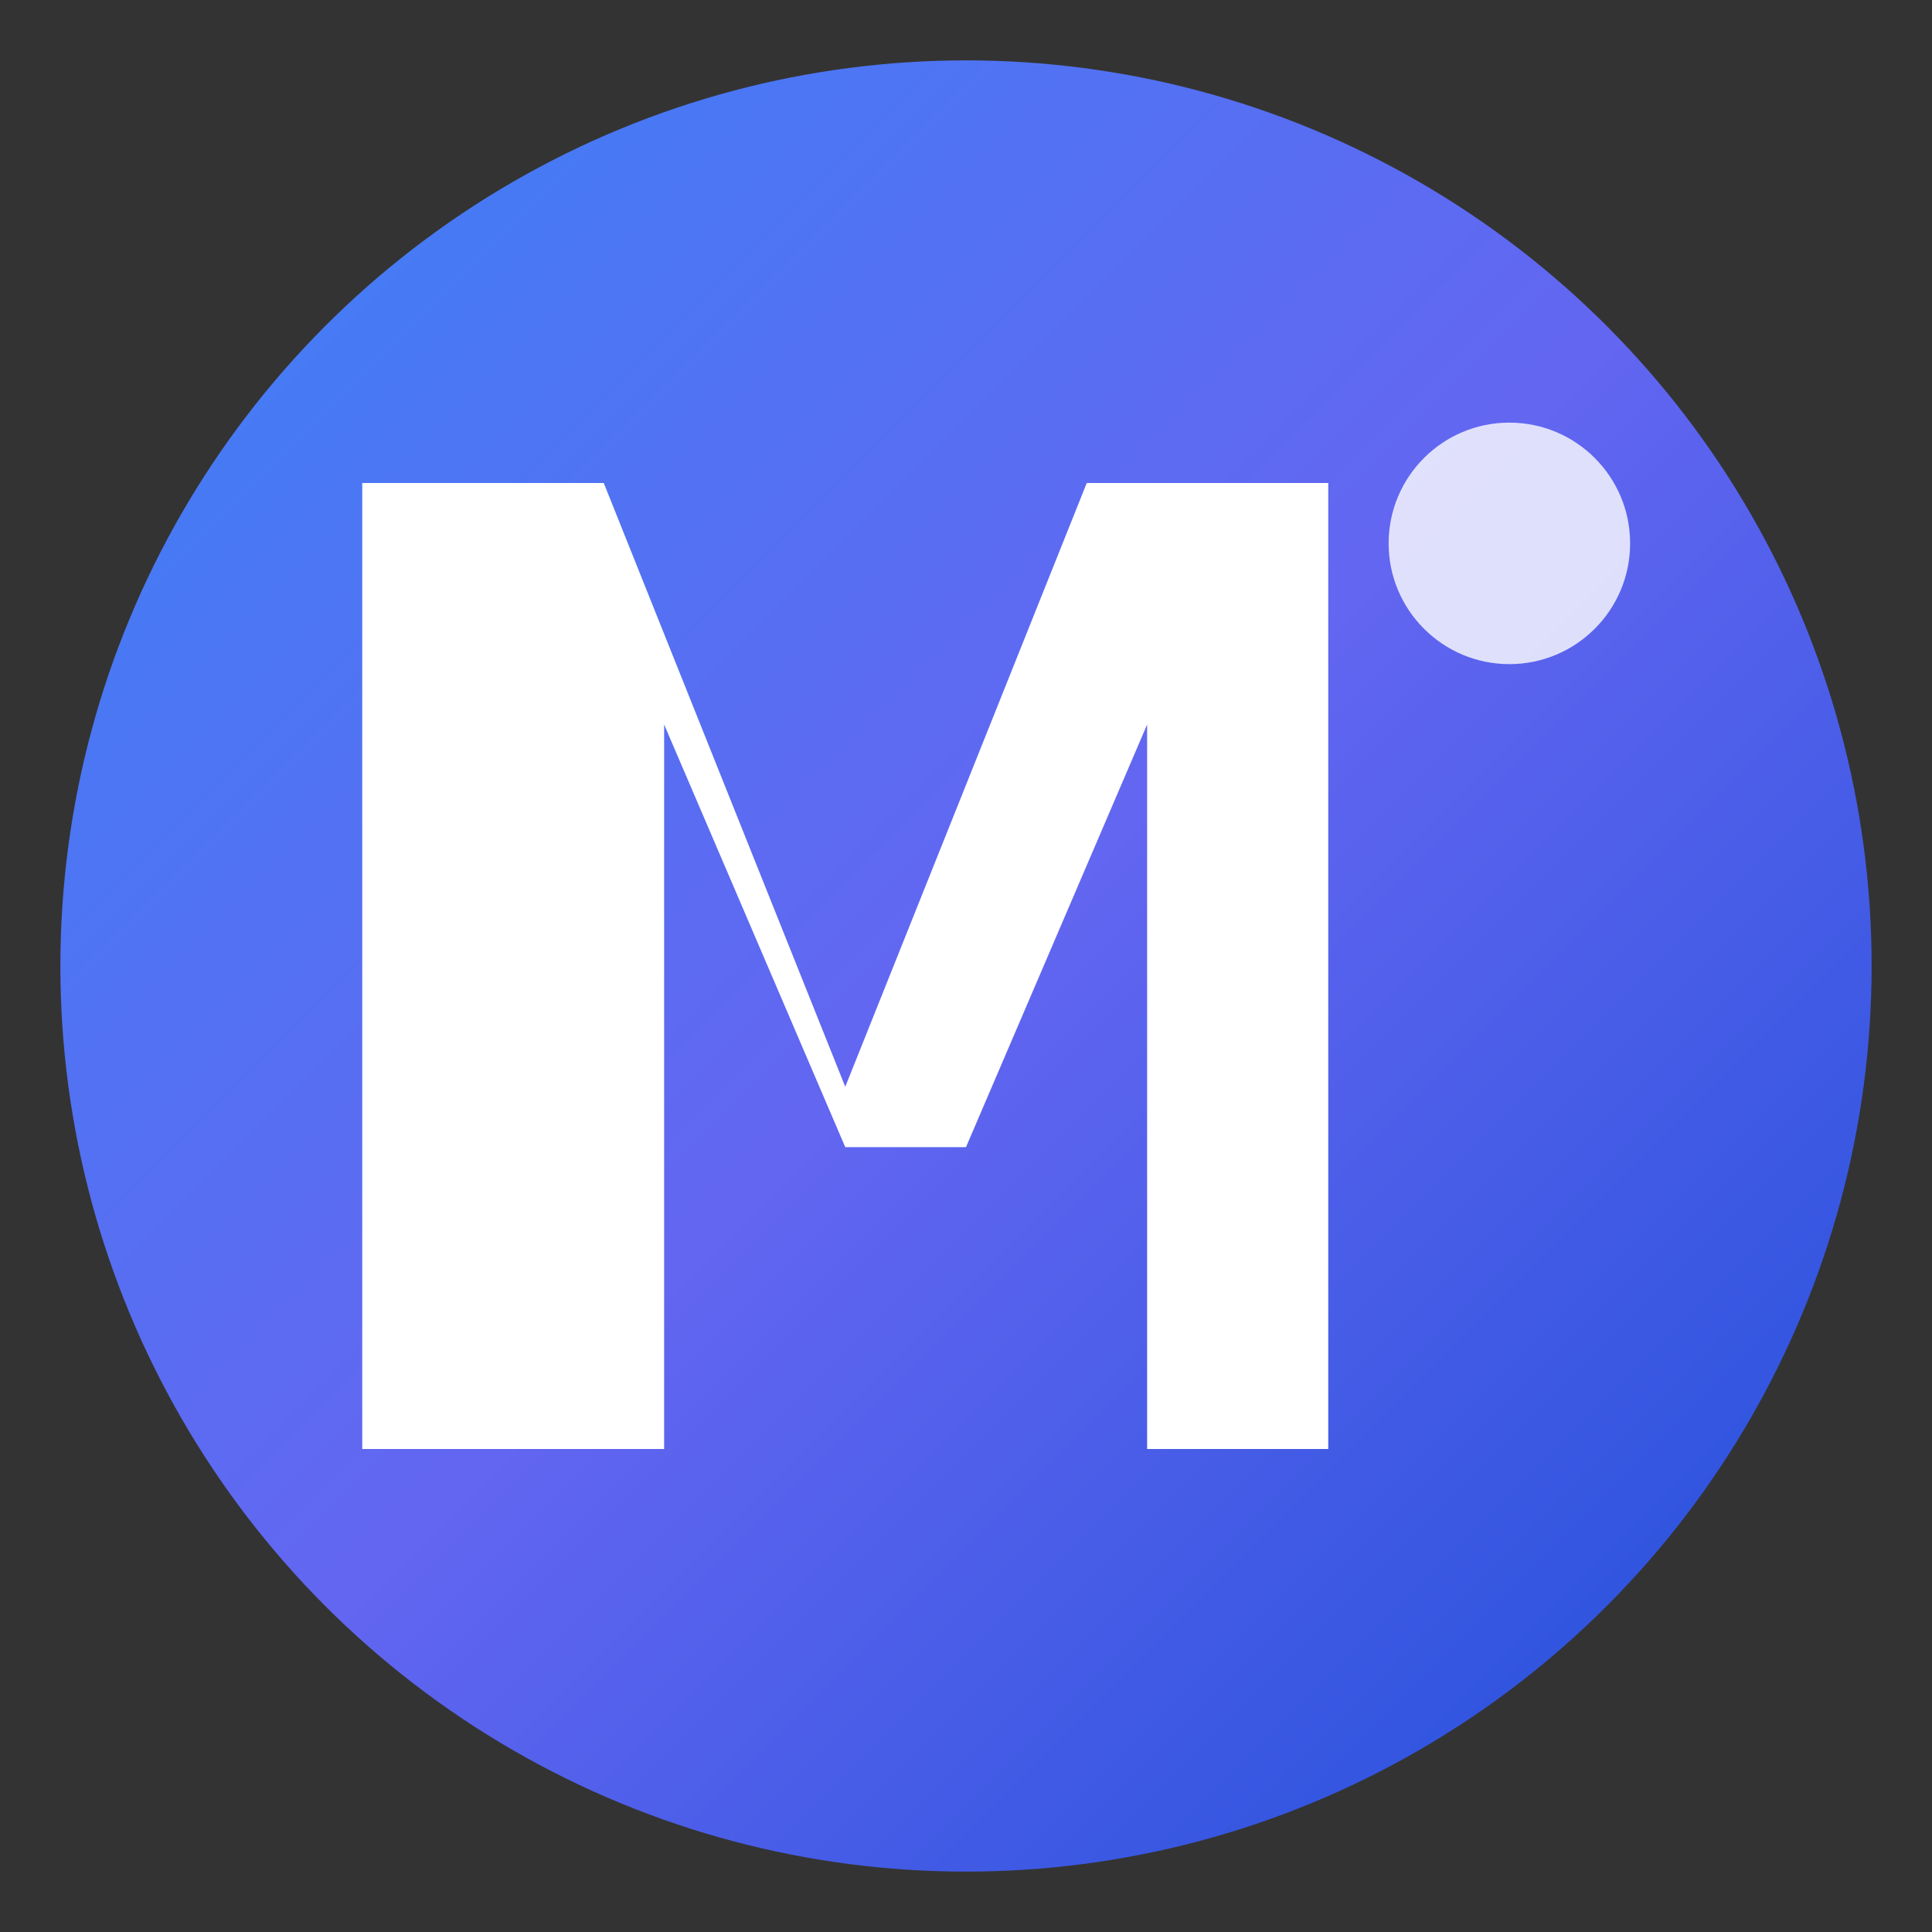 <svg width="32" height="32" viewBox="0 0 32 32" fill="none" xmlns="http://www.w3.org/2000/svg">
  <rect x="0" y="0" width="32" height="32" fill="#333333" stroke="none"/>
  <defs>
    <linearGradient id="gradient" x1="0%" y1="0%" x2="100%" y2="100%">
      <stop offset="0%" style="stop-color:#3b82f6;stop-opacity:1" />
      <stop offset="50%" style="stop-color:#6366f1;stop-opacity:1" />
      <stop offset="100%" style="stop-color:#1d4ed8;stop-opacity:1" />
    </linearGradient>
  </defs>
  
  <!-- Background circle -->
  <circle cx="16" cy="16" r="15" fill="url(#gradient)"/>
  
  <!-- Letter M design -->
  <path d="M6 24V8h4l4 10 4-10h4v16h-3V12l-3 7h-2l-3-7v12H6z" fill="white" font-weight="bold"/>
  
  <!-- Small accent dot -->
  <circle cx="25" cy="9" r="2" fill="white" opacity="0.8"/>
</svg>
